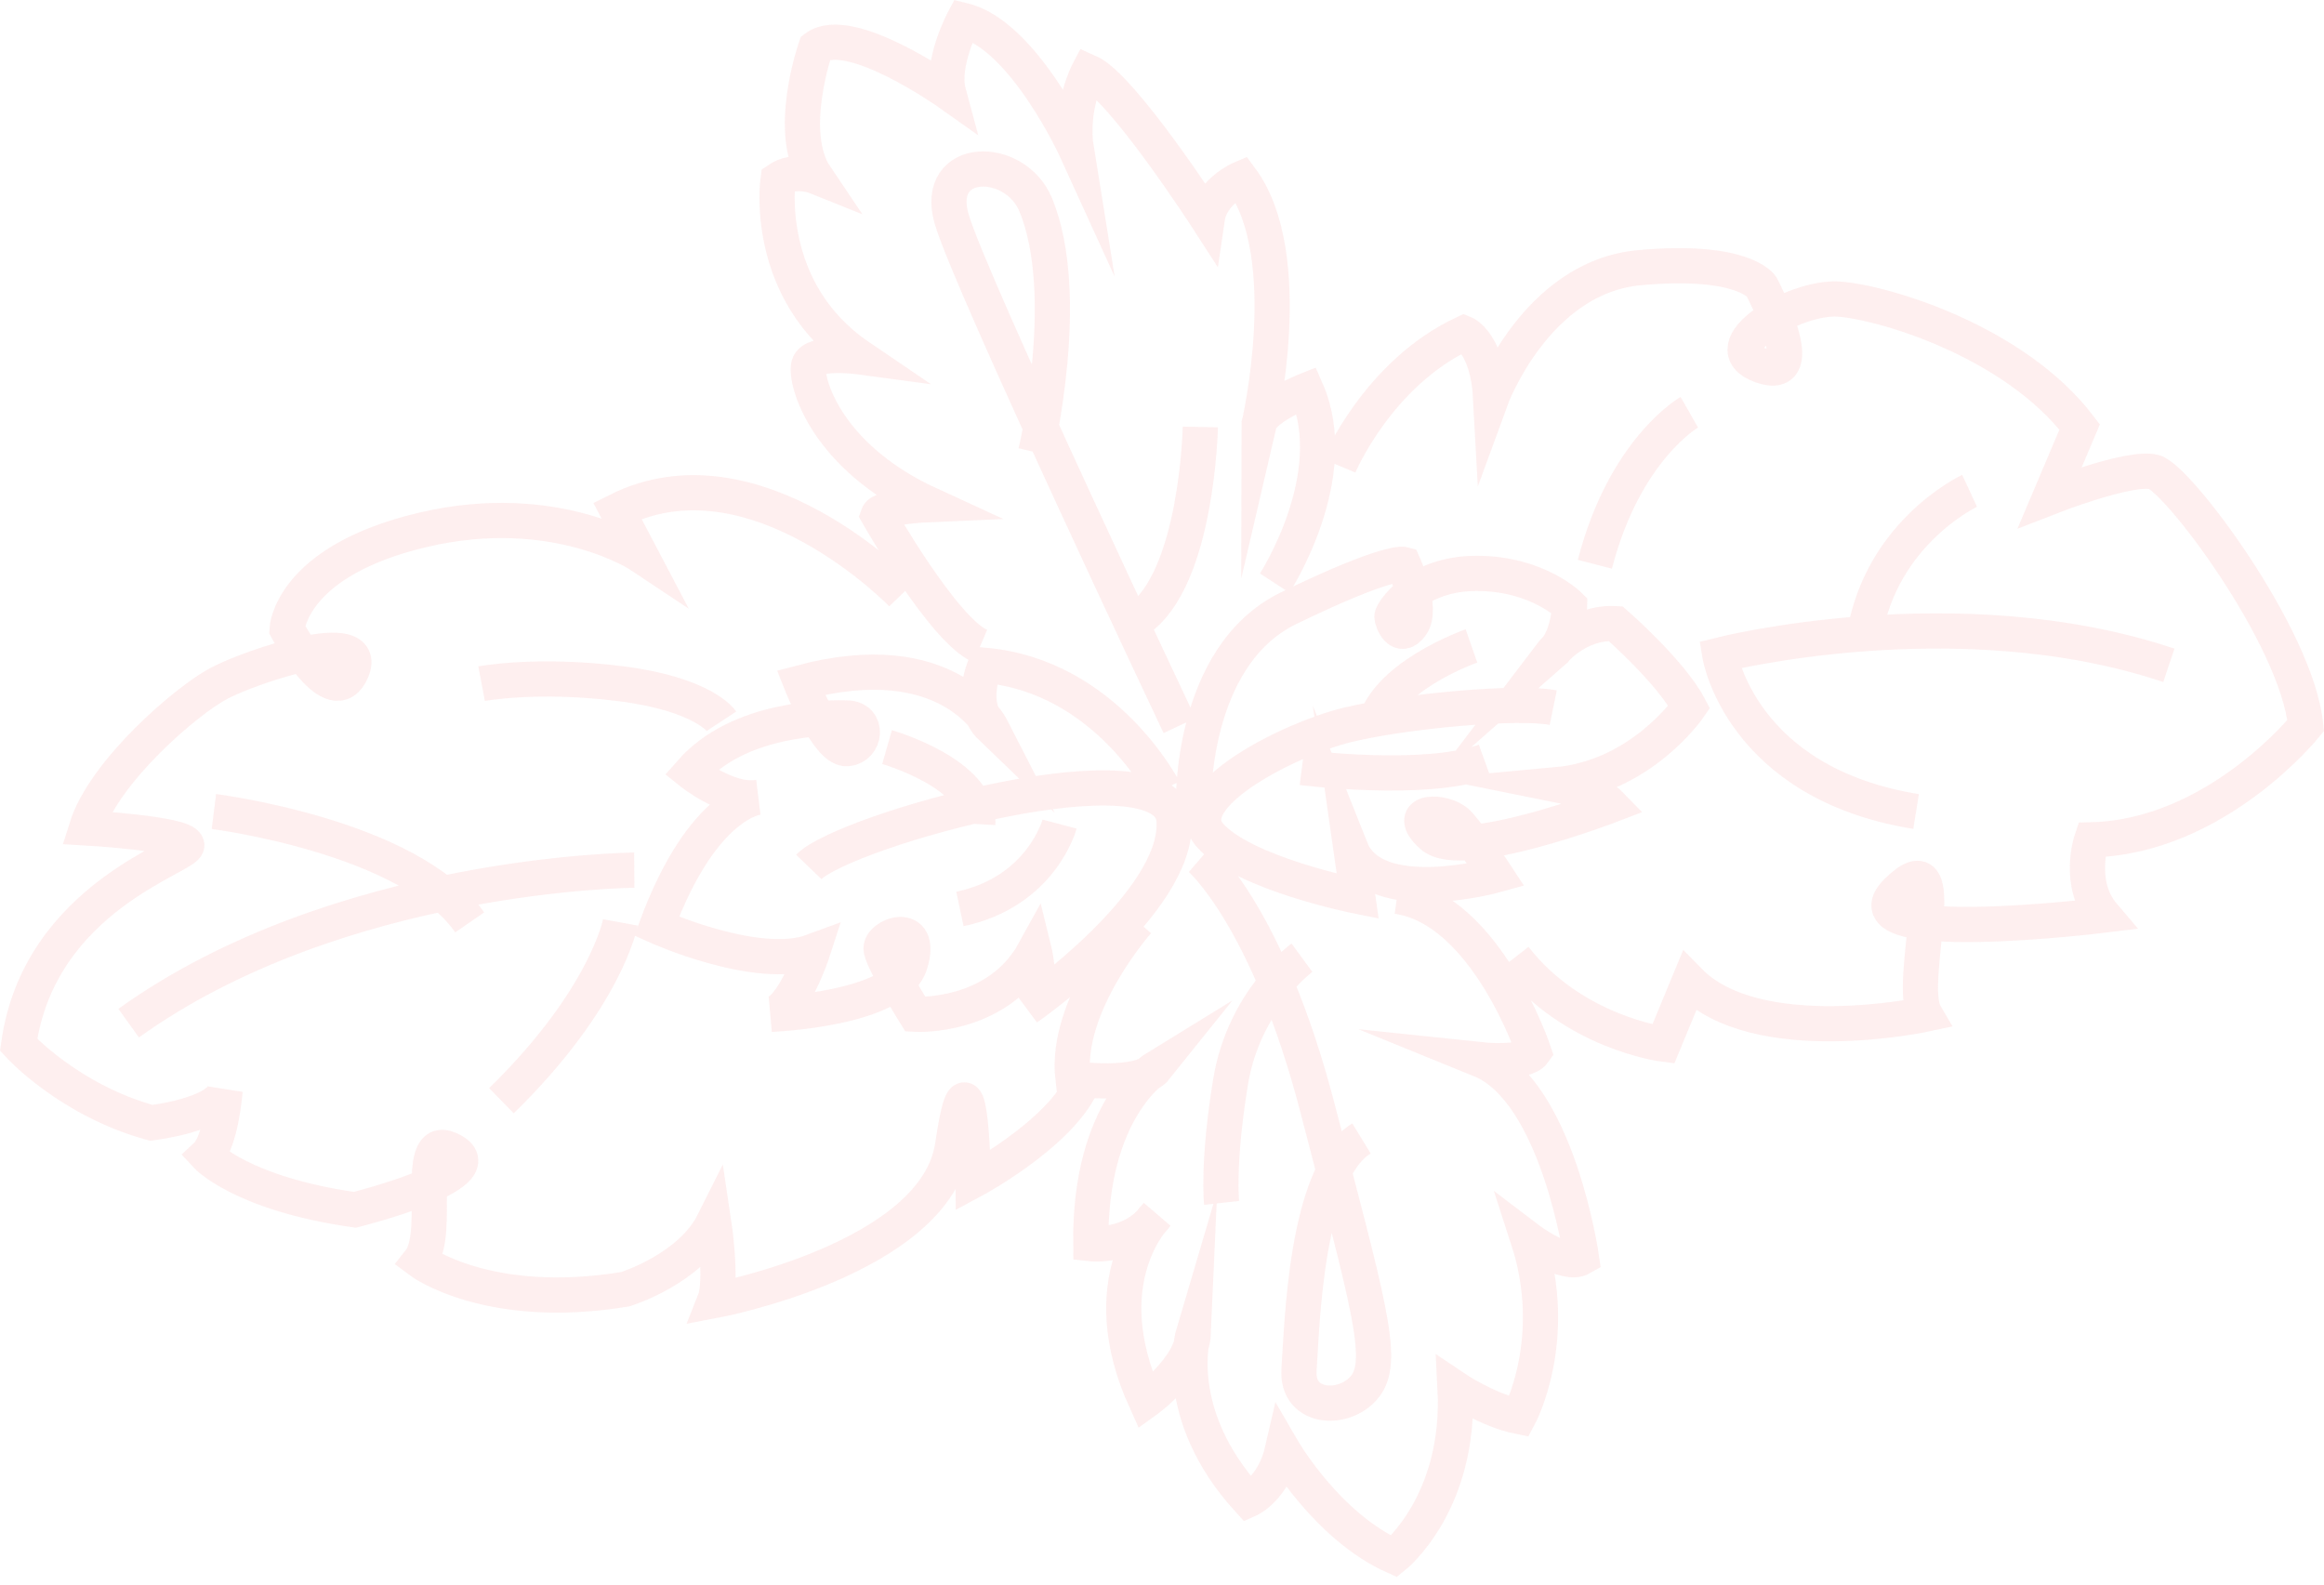 <svg width="132" height="90" viewBox="0 0 132 90" fill="none" xmlns="http://www.w3.org/2000/svg">
<path opacity="0.1" d="M67.784 45.735C67.784 45.735 67.558 37.284 73.189 34.546C78.82 31.807 79.721 32.054 79.721 32.054C79.721 32.054 80.846 34.546 80.171 35.496C79.495 36.449 79.058 35.244 79.058 35.021C79.058 34.798 80.409 32.567 83.871 32.567C87.333 32.567 89.149 34.398 89.149 34.398C89.149 34.398 89.106 36.272 88.136 37.12C88.136 37.12 89.53 35.289 91.768 35.423C91.768 35.423 94.892 38.146 95.949 40.154C95.949 40.154 93.246 44.127 88.43 44.572C88.43 44.572 90.879 45.064 91.514 45.732C91.514 45.732 83.026 48.991 81.337 47.472C79.647 45.952 82.096 45.998 82.815 46.758C83.534 47.517 84.969 49.703 84.969 49.703C84.969 49.703 78.085 51.622 76.734 48.229L77.115 50.908C77.115 50.908 70.611 49.614 68.711 47.426C66.811 45.238 73.229 41.979 76.523 41.176C79.818 40.374 86.279 39.794 88.222 40.194M66.095 44.841C66.095 44.841 62.8 38.414 55.96 37.789C55.96 37.789 54.947 40.019 56.298 41.316C56.298 41.316 53.85 36.54 45.486 38.771C45.486 38.771 47.007 42.61 48.104 42.522C49.202 42.433 49.329 40.825 48.148 40.782C46.964 40.736 41.96 40.76 39.238 43.861C39.238 43.861 41.348 45.558 43.037 45.289C43.037 45.289 39.913 45.558 37.295 52.61C37.295 52.61 43.037 55.198 46.164 54.038C46.164 54.038 45.067 57.432 43.799 57.609C43.799 57.609 50.893 57.34 51.696 54.752C52.498 52.164 49.88 53.144 50.05 53.95C50.22 54.755 51.993 57.609 51.993 57.609C51.993 57.609 56.639 57.877 58.749 54.038C58.749 54.038 59.341 56.449 58.328 57.252C58.328 57.252 66.943 51.27 66.689 46.629C66.435 41.987 47.932 47.168 45.94 49.241M50.383 42.433C50.383 42.433 55.704 43.95 55.536 46.806M60.182 46.806C60.182 46.806 59.168 50.645 54.523 51.627M83.577 36.688C83.577 36.688 78.446 38.476 78.014 41.48M73.948 43.593C73.948 43.593 80.874 44.487 84.336 43.236M72.401 33.117C72.401 33.117 76.343 27.048 74.202 22.167C74.202 22.167 71.499 23.238 71.499 24.191C71.499 24.191 73.752 14.551 70.486 10.146C70.486 10.146 68.797 10.86 68.571 12.406C68.571 12.406 63.727 4.908 61.815 4.073C61.815 4.073 60.745 6.097 61.139 8.537C61.139 8.537 58.155 1.99 54.721 1.158C54.721 1.158 53.425 3.598 53.875 5.265C53.875 5.265 48.244 1.278 46.329 2.707C46.329 2.707 44.64 7.528 46.329 10.027C46.329 10.027 45.145 9.552 44.19 10.207C44.19 10.207 43.289 16.516 48.808 20.266C48.808 20.266 46.161 19.909 45.935 20.741C45.709 21.574 46.837 25.92 52.806 28.658C52.806 28.658 50.047 28.776 49.877 29.254C49.877 29.254 53.593 35.802 55.676 36.693M66.994 41.211C66.994 41.211 55.056 15.976 54.043 12.406C53.029 8.835 57.647 8.776 58.828 11.633C60.954 16.774 58.828 25.692 58.828 25.692M68.177 24.25C68.177 24.25 68.007 32.881 64.629 35.201M64.629 52.342C64.629 52.342 60.433 57.072 60.941 61.268C60.941 61.268 64.741 61.805 65.67 60.642C65.67 60.642 61.871 62.965 61.955 70.64C61.955 70.64 64.319 70.908 65.67 69.032C65.67 69.032 61.955 72.691 65.079 79.566C65.079 79.566 67.695 77.692 67.781 75.727C67.781 75.727 66.43 80.28 70.908 85.19C70.908 85.19 72.343 84.564 72.851 82.334C72.851 82.334 75.386 86.707 79.185 88.403C79.185 88.403 82.985 85.367 82.647 78.852C82.647 78.852 84.506 80.103 86.279 80.46C86.279 80.46 88.644 76.087 86.787 70.371C86.787 70.371 88.898 71.979 89.828 71.442C89.828 71.442 88.476 61.979 84.085 60.194C84.085 60.194 86.62 60.462 87.125 59.748C87.125 59.748 84.412 51.625 79.355 50.911M68.177 48.771C68.177 48.771 72.013 52.073 74.84 62.965C77.666 73.856 78.68 77.158 77.583 78.677C76.485 80.197 73.613 80.106 73.783 77.783C73.953 75.461 74.121 66.624 77.331 64.661M73.948 54.395C73.948 54.395 70.654 56.806 69.894 61.448C69.135 66.089 69.386 68.323 69.386 68.323M76.061 26.452C76.061 26.452 78.258 21.214 83.155 18.924C83.155 18.924 84.506 19.461 84.677 22.688C84.677 22.688 87.211 15.74 93.122 15.203C99.035 14.666 100.048 16.274 100.048 16.274C100.048 16.274 103.005 21.821 100.048 20.774C97.092 19.727 101.907 16.811 104.44 16.988C106.972 17.166 114.406 19.37 118.122 24.25L116.433 28.237C116.433 28.237 120.995 26.452 122.346 26.809C123.697 27.166 130.453 36.154 130.961 41.211C130.961 41.211 125.894 47.523 118.798 47.7C118.798 47.7 117.952 50.197 119.473 51.982C119.473 51.982 104.468 53.826 107.762 50.613C111.056 47.399 108.27 55.791 109.339 57.611C109.339 57.611 99.794 59.66 95.951 55.732L94.473 59.303C94.473 59.303 89.34 58.65 86.028 54.393M123.189 37.789C111.196 33.772 97.681 37.198 97.681 37.198C97.681 37.198 98.865 44.481 108.831 46.092M111.871 27.88C111.871 27.88 106.466 30.39 105.791 36.814M95.951 23.415C95.951 23.415 92.276 25.507 90.587 32.049M51.228 33.743C51.228 33.743 42.867 25.082 35.065 29.007L36.406 31.558C36.406 31.558 31.547 28.315 24.008 30.097C16.47 31.88 16.302 35.746 16.302 35.746C16.302 35.746 18.928 40.605 19.988 38.081C21.047 35.558 14.291 37.84 12.449 38.806C10.605 39.773 5.917 43.805 4.911 47.023C4.911 47.023 10.44 47.343 10.608 47.987C10.775 48.632 2.231 50.887 1.058 59.346C1.058 59.346 3.905 62.487 8.596 63.775C8.596 63.775 12.449 63.324 12.784 61.939C12.784 61.939 12.561 64.849 11.723 65.628C11.723 65.628 13.732 67.802 20.155 68.715C20.155 68.715 28.108 66.726 25.72 65.37C23.333 64.014 25.156 69.952 23.841 71.614C23.841 71.614 27.694 74.513 35.511 73.225C35.511 73.225 39.197 72.097 40.538 69.413C40.538 69.413 41.041 72.742 40.594 73.869C40.594 73.869 53.159 71.507 54.109 65.061C55.059 58.615 55.282 66.135 55.282 67.048C55.282 67.048 61.2 63.88 61.759 60.656M36.025 49.423C36.025 49.423 19.246 49.542 7.308 58.113M12.149 46.092C12.149 46.092 23.3 47.499 26.678 52.39M35.237 52.39C35.237 52.39 34.45 56.685 28.481 62.519M27.353 38.83C27.353 38.83 30.505 38.234 35.237 38.83C39.967 39.426 40.98 40.964 40.98 40.964" stroke="#F65F5F" stroke-width="2" stroke-miterlimit="10"/>
</svg>
